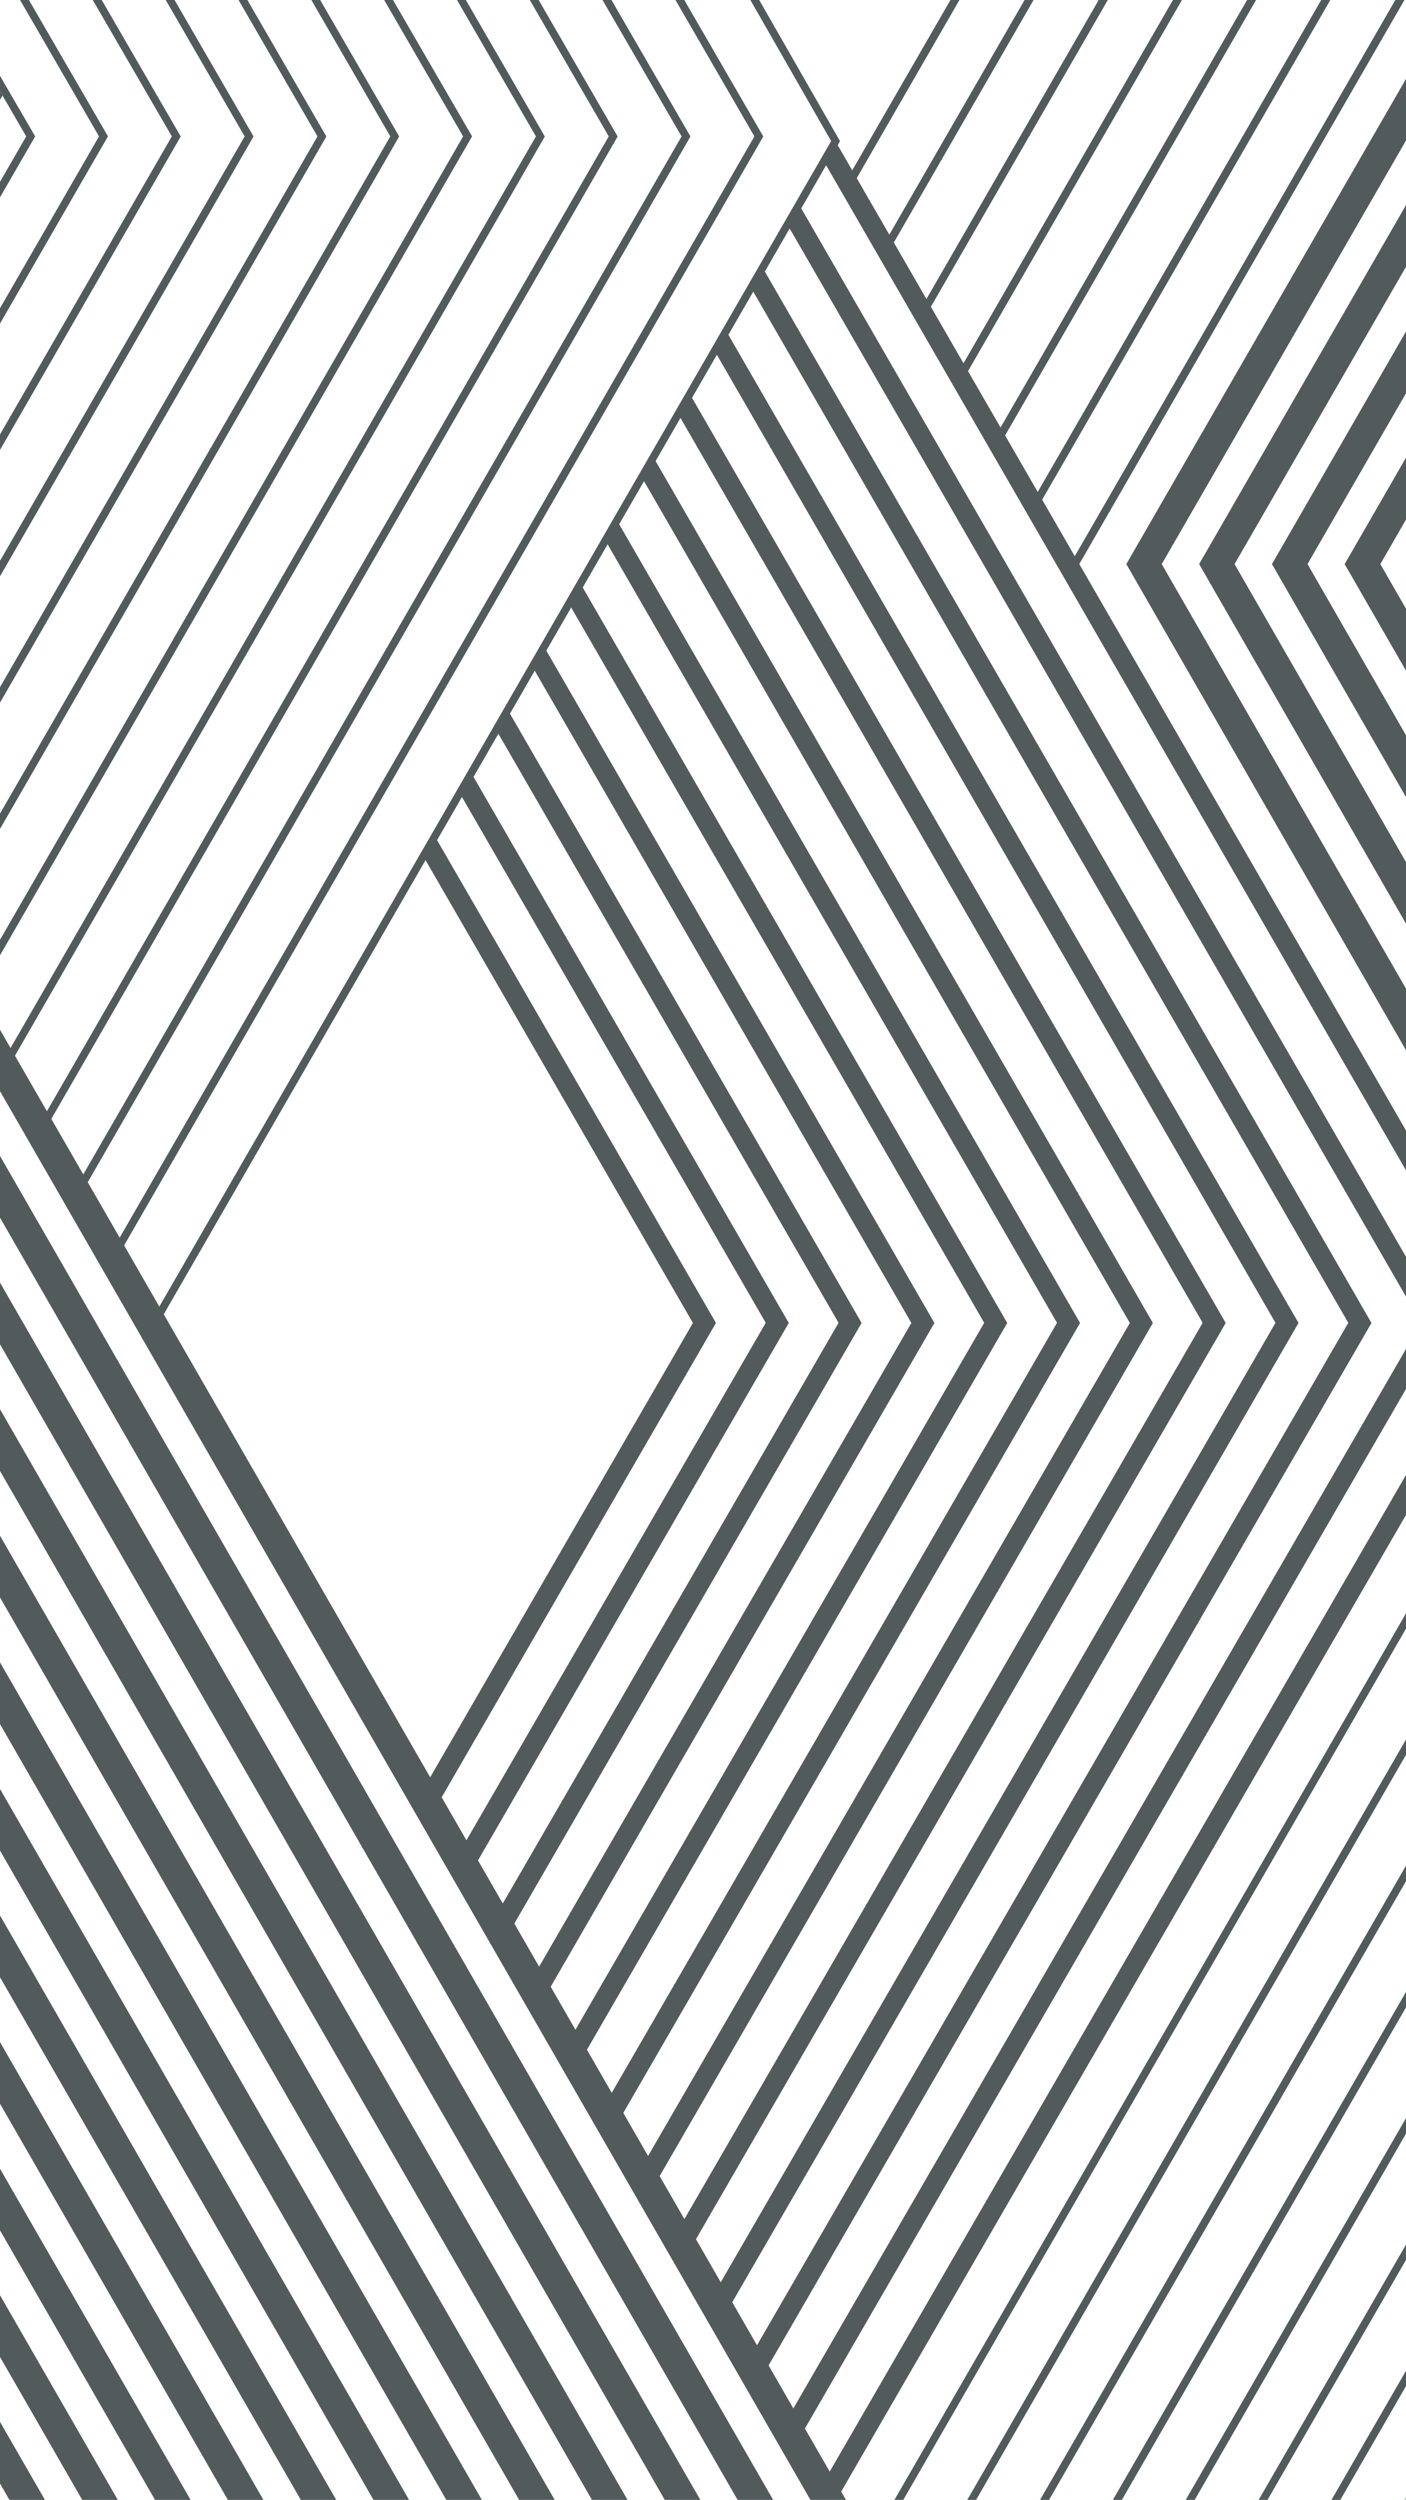 <?xml version="1.0" encoding="utf-8"?>
<!-- Generator: Adobe Illustrator 26.0.1, SVG Export Plug-In . SVG Version: 6.00 Build 0)  -->
<svg version="1.1" id="Layer_1" xmlns="http://www.w3.org/2000/svg" xmlns:xlink="http://www.w3.org/1999/xlink" x="0px" y="0px"
	 viewBox="0 0 1079.3 1918.9" style="enable-background:new 0 0 1079.3 1918.9;" xml:space="preserve">
<style type="text/css">
	.st0{clip-path:url(#SVGID_00000015329605328393513440000003183119821457259185_);}
	.st1{fill:#A4D3A7;}
	.st2{clip-path:url(#SVGID_00000011718555084690200330000002297470978721657223_);}
	.st3{clip-path:url(#SVGID_00000070838667542336746730000006162124173113103543_);}
	.st4{fill:#535A5B;}
</style>
<g id="Layer_2_00000120551614482844714220000018051197666629721274_">
	<g id="Layer_1-2">
		<g>
			<defs>
				<rect id="SVGID_1_" width="1079.3" height="1918.9"/>
			</defs>
			<clipPath id="SVGID_00000003074948007156836350000001540163407566475426_">
				<use xlink:href="#SVGID_1_"  style="overflow:visible;"/>
			</clipPath>
			<g style="clip-path:url(#SVGID_00000003074948007156836350000001540163407566475426_);">
				<polygon class="st1" points="2848.9,1918.9 2855.8,1918.9 3142.6,1422 3139.2,1416.1 				"/>
				<polygon class="st1" points="2793,1918.9 2799.9,1918.9 3114.7,1373.5 3111.3,1367.5 				"/>
				<polygon class="st1" points="2737.1,1918.9 2743.9,1918.9 3086.8,1324.9 3083.4,1319 				"/>
				<polygon class="st1" points="3016.7,1918.9 3023.6,1918.9 3226.4,1567.6 3223,1561.7 				"/>
				<polygon class="st1" points="2904.9,1918.9 2911.7,1918.9 3170.6,1470.5 3167.1,1464.6 				"/>
				<polygon class="st1" points="2960.8,1918.9 2967.6,1918.9 3198.5,1519.1 3195.1,1513.1 				"/>
				<polygon class="st1" points="2625.3,1918.9 2632.1,1918.9 3030.9,1227.8 3027.5,1221.9 				"/>
				<polygon class="st1" points="2457.6,1918.9 2464.4,1918.9 2947.1,1082.2 2943.7,1076.3 				"/>
				<polygon class="st1" points="2401.6,1918.9 2408.5,1918.9 2919.2,1033.7 2915.8,1027.8 				"/>
				<polygon class="st1" points="2681.2,1918.9 2688,1918.9 3058.8,1276.4 3055.4,1270.5 				"/>
				<polygon class="st1" points="2513.5,1918.9 2520.3,1918.9 2975,1130.8 2971.6,1124.8 				"/>
				<polygon class="st1" points="2569.4,1918.9 2576.2,1918.9 3003,1179.3 2999.6,1173.4 				"/>
				<polygon class="st1" points="3164.6,0 2915,433 3229.6,979.7 3229.6,932.3 2942.3,433 3191.9,0 				"/>
				<polygon class="st1" points="3026.8,433 3229.6,785.4 3229.6,738 3054.1,433 3229.6,128.7 3229.6,81.3 				"/>
				<polygon class="st1" points="3220.5,0 2970.9,433 3229.6,882.5 3229.6,835.2 2998.2,433 3229.6,31.7 3229.6,0 				"/>
				<polygon class="st1" points="3082.7,433 3229.6,688.2 3229.6,640.8 3110,433 3229.6,225.6 3229.6,178.2 				"/>
				<polygon class="st1" points="3194.5,433 3229.6,493.9 3229.6,446.6 3221.8,433 3229.6,419.6 3229.6,372.2 				"/>
				<polygon class="st1" points="3138.6,433 3229.6,591.1 3229.6,543.7 3165.9,433 3229.6,322.6 3229.6,275.2 				"/>
				<polygon class="st1" points="2996.9,0 2747.3,433 3229.6,1271.2 3229.6,1223.8 2774.6,433 3024.2,0 				"/>
				<polygon class="st1" points="2829.2,0 2579.6,433 3229.6,1562.7 3229.6,1515.3 2606.9,433 2856.5,0 				"/>
				<polygon class="st1" points="3108.7,0 2859.1,433 3229.6,1076.9 3229.6,1029.5 2886.4,433 3136,0 				"/>
				<polygon class="st1" points="2885.1,0 2635.5,433 3229.6,1465.5 3229.6,1418.1 2662.8,433 2912.4,0 				"/>
				<polygon class="st1" points="3052.8,0 2803.2,433 3229.6,1174 3229.6,1126.6 2830.5,433 3080.1,0 				"/>
				<polygon class="st1" points="2941,0 2691.4,433 3229.6,1368.4 3229.6,1321 2718.7,433 2968.3,0 				"/>
				<polygon class="st1" points="2450.9,0 2375.6,130.6 2379,136.5 2457.7,0 				"/>
				<g>
					<defs>
						<rect id="SVGID_00000085963925362158888430000014838034730448433799_" x="0" y="0" width="3229.5" height="1918.9"/>
					</defs>
					<clipPath id="SVGID_00000136411332886557862990000001618244918397132209_">
						<use xlink:href="#SVGID_00000085963925362158888430000014838034730448433799_"  style="overflow:visible;"/>
					</clipPath>
					<g style="clip-path:url(#SVGID_00000136411332886557862990000001618244918397132209_);">
						<polygon class="st1" points="2555.4,-472.1 2291.8,-15 2295.2,-9 2562.2,-472.1 						"/>
					</g>
				</g>
				<polygon class="st1" points="2562.7,0 2431.4,227.7 2434.9,233.6 2569.5,0 				"/>
				<polygon class="st1" points="2730.4,0 2515.2,373.3 2518.6,379.2 2737.2,0 				"/>
				<polygon class="st1" points="2786.3,0 2543.2,421.8 2546.6,427.8 2793.1,0 				"/>
				<polygon class="st1" points="2506.8,0 2403.5,179.2 2406.9,185.1 2513.6,0 				"/>
				<polygon class="st1" points="2674.5,0 2487.3,324.8 2490.7,330.7 2681.3,0 				"/>
				<polygon class="st1" points="2618.6,0 2459.4,276.2 2462.8,282.2 2625.4,0 				"/>
				<g>
					<defs>
						<rect id="SVGID_00000100363280095781062850000000621478679766367881_" x="0" y="0" width="3229.5" height="1918.9"/>
					</defs>
					<clipPath id="SVGID_00000126325447101118155250000002421339064527718333_">
						<use xlink:href="#SVGID_00000100363280095781062850000000621478679766367881_"  style="overflow:visible;"/>
					</clipPath>
					<g style="clip-path:url(#SVGID_00000126325447101118155250000002421339064527718333_);">
						<polygon class="st1" points="3566,104.7 3231.9,-472.1 3225.1,-472.1 3559.2,104.7 3295.6,562 3298.9,568 3565.2,106.2 						
							"/>
						<polygon class="st1" points="3510.1,104.7 3176,-472.1 3169.2,-472.1 3503.3,104.7 3267.7,513.4 3271.1,519.3 3509.3,106.2 
													"/>
						<polygon class="st1" points="3120.1,-472.1 3113.3,-472.1 3447.4,104.7 3239.9,464.7 3243.3,470.6 3454.2,104.7 						"/>
					</g>
				</g>
				<polygon class="st1" points="2294.3,1803.5 2303.1,1819 2767.8,1015.5 2301.9,207.9 2293,223.3 2750,1015.4 				"/>
				<polygon class="st1" points="2266.4,1755.1 2275.3,1770.5 2711.9,1015.5 2273.9,256.4 2265,271.8 2694.1,1015.4 				"/>
				<polygon class="st1" points="2238.5,1706.6 2247.4,1722 2656,1015.5 2245.9,304.8 2237,320.2 2638.2,1015.4 				"/>
				<polygon class="st1" points="2210.7,1658.2 2219.5,1673.6 2600.1,1015.5 2217.9,353.3 2209,368.7 2582.3,1015.5 				"/>
				<polygon class="st1" points="2348.9,126.4 2861.8,1015.4 2350,1900.5 2358.9,1915.9 2879.6,1015.5 2357.8,111 				"/>
				<polygon class="st1" points="2322.1,1852 2331,1867.4 2823.7,1015.5 2329.8,159.5 2320.9,174.9 2805.9,1015.4 				"/>
				<polygon class="st1" points="2154.9,1561.2 2163.8,1576.6 2488.3,1015.5 2161.9,450.2 2153.1,465.5 2470.5,1015.4 				"/>
				<polygon class="st1" points="2099.2,1464.3 2108,1479.7 2376.5,1015.5 2106,547 2097.1,562.4 2358.7,1015.4 				"/>
				<polygon class="st1" points="2071.3,1415.8 2080.1,1431.2 2320.6,1015.5 2078,595.5 2069.1,610.9 2302.8,1015.4 				"/>
				<polygon class="st1" points="2043.4,1367.4 2052.3,1382.8 2264.7,1015.5 2050.1,644 2041.2,659.3 2246.9,1015.5 				"/>
				<polygon class="st1" points="2127,1512.8 2135.9,1528.2 2432.4,1015.5 2134,498.6 2125.1,514 2414.6,1015.5 				"/>
				<polygon class="st1" points="2182.8,1609.7 2191.6,1625.1 2544.2,1015.5 2189.9,401.7 2181,417.1 2526.4,1015.4 				"/>
				<polygon class="st1" points="1133.9,1918.9 1140.7,1918.9 1427.6,1422 1424.2,1416.1 				"/>
				<polygon class="st1" points="1078,1918.9 1084.8,1918.9 1399.6,1373.5 1396.2,1367.5 				"/>
				<polygon class="st4" points="1022.1,1918.9 1028.9,1918.9 1371.7,1324.9 1368.3,1319 				"/>
				<polygon class="st1" points="1301.7,1918.9 1308.5,1918.9 1511.4,1567.6 1508,1561.7 				"/>
				<polygon class="st1" points="1189.8,1918.9 1196.7,1918.9 1455.5,1470.5 1452.1,1464.6 				"/>
				<polygon class="st1" points="1245.8,1918.9 1252.6,1918.9 1483.4,1519.1 1480,1513.1 				"/>
				<polygon class="st4" points="910.2,1918.9 917.1,1918.9 1315.9,1227.8 1312.4,1221.9 				"/>
				<polygon class="st4" points="742.5,1918.9 749.3,1918.9 1232.1,1082.2 1228.7,1076.3 				"/>
				<polygon class="st4" points="686.6,1918.9 693.4,1918.9 1204.2,1033.7 1200.8,1027.8 				"/>
				<polygon class="st4" points="966.2,1918.9 973,1918.9 1343.8,1276.4 1340.4,1270.5 				"/>
				<polygon class="st4" points="798.4,1918.9 805.3,1918.9 1260,1130.8 1256.6,1124.8 				"/>
				<polygon class="st4" points="854.3,1918.9 861.2,1918.9 1287.9,1179.3 1284.5,1173.4 				"/>
				<polygon class="st1" points="1449.6,0 1200,433 2054.9,1918.9 2082.1,1918.9 1227.2,433 1476.9,0 				"/>
				<polygon class="st1" points="1561.4,0 1311.8,433 2166.7,1918.9 2193.9,1918.9 1339.1,433 1588.7,0 				"/>
				<polygon class="st1" points="1505.5,0 1255.9,433 2110.8,1918.9 2138,1918.9 1283.2,433 1532.8,0 				"/>
				<polygon class="st1" points="1617.3,0 1367.7,433 2222.6,1918.9 2249.8,1918.9 1394.9,433 1644.6,0 				"/>
				<polygon class="st1" points="1479.5,433 2334.4,1918.9 2361.6,1918.9 1528.2,470.6 1525.2,465.2 1506.7,433 1714.2,73.3 
					1700.5,49.7 				"/>
				<polygon class="st1" points="1423.6,433 2278.5,1918.9 2305.7,1918.9 1450.8,433 1686.1,24.9 1672.4,1.3 				"/>
				<polygon class="st4" points="1281.8,0 1032.2,433 1887.2,1918.9 1914.4,1918.9 1059.6,433 1309.2,0 				"/>
				<polygon class="st4" points="1114.2,0 864.6,433 1719.5,1918.9 1746.7,1918.9 891.8,433 1141.5,0 				"/>
				<polygon class="st1" points="1393.7,0 1144.1,433 1999,1918.9 2026.2,1918.9 1171.4,433 1421,0 				"/>
				<polygon class="st4" points="1170,0 920.5,433 1775.4,1918.9 1802.6,1918.9 947.7,433 1197.4,0 				"/>
				<polygon class="st1" points="1337.8,0 1088.2,433 1943.1,1918.9 1970.3,1918.9 1115.5,433 1365.1,0 				"/>
				<polygon class="st4" points="1225.9,0 976.4,433 1831.3,1918.9 1858.5,1918.9 1003.7,433 1253.3,0 				"/>
				<polygon class="st4" points="729.6,0 652.9,133 656.3,139.1 736.5,0 				"/>
				<polygon class="st4" points="843.4,0 709.8,231.9 713.2,237.9 850.4,0 				"/>
				<polygon class="st4" points="1014.2,0 795.1,380.2 798.5,386.2 1021.2,0 				"/>
				<polygon class="st4" points="1071.1,0 823.5,429.6 827,435.6 1078.1,0 				"/>
				<polygon class="st4" points="786.5,0 681.3,182.5 684.8,188.5 793.4,0 				"/>
				<polygon class="st4" points="957.3,0 766.6,330.7 770.1,336.8 964.2,0 				"/>
				<polygon class="st4" points="900.4,0 738.2,281.3 741.7,287.3 907.3,0 				"/>
				<polygon class="st1" points="1783.5,0 1844.2,104.7 1580.5,562 1583.9,568 1850.1,106.2 1851,104.7 1790.3,0 				"/>
				<polygon class="st1" points="1951.2,0 2011.8,104.7 1664,708.1 1667.4,714.1 2017.8,106.2 2018.7,104.7 1958,0 				"/>
				<polygon class="st1" points="1839.4,0 1900.1,104.7 1608.4,610.7 1611.8,616.7 1906,106.2 1906.9,104.7 1846.2,0 				"/>
				<polygon class="st1" points="1727.6,0 1788.3,104.7 1552.7,513.4 1556.1,519.3 1794.2,106.2 1795.1,104.7 1734.4,0 				"/>
				<polygon class="st1" points="1671.7,0 1732.3,104.7 1524.8,464.7 1528.2,470.6 1739.2,104.7 1678.5,0 				"/>
				<polygon class="st1" points="1895.3,0 1956,104.7 1636.2,659.4 1639.6,665.4 1961.9,106.2 1962.8,104.7 1902.1,0 				"/>
				<polygon class="st1" points="2007.1,0 2067.8,104.7 1691.9,756.8 1695.3,762.7 2073.7,106.2 2074.6,104.7 2013.9,0 				"/>
				<polygon class="st1" points="2230.7,0 2291.4,104.7 1803.2,951.5 1806.6,957.5 2297.3,106.2 2298.2,104.7 2237.5,0 				"/>
				<polygon class="st1" points="2286.6,0 2347.2,104.7 1831.1,1000.2 1834.4,1006.2 2353.2,106.2 2354.1,104.7 2293.4,0 				"/>
				<polygon class="st1" points="2174.8,0 2235.4,104.7 1775.4,902.9 1778.8,908.8 2241.4,106.2 2242.3,104.7 2181.6,0 				"/>
				<polygon class="st1" points="2118.9,0 2179.6,104.7 1747.5,854.2 1750.9,860.1 2185.5,106.2 2186.4,104.7 2125.7,0 				"/>
				<polygon class="st1" points="2063,0 2123.6,104.7 1719.7,805.5 1723.1,811.4 2129.6,106.2 2130.5,104.7 2069.8,0 				"/>
				<polygon class="st4" points="579.2,1803.5 588.1,1819 1052.8,1015.5 586.8,207.9 577.9,223.3 1035,1015.4 				"/>
				<polygon class="st4" points="551.4,1755.1 560.2,1770.5 996.8,1015.5 558.8,256.4 550,271.8 979.1,1015.4 				"/>
				<polygon class="st4" points="523.5,1706.6 532.4,1722 940.9,1015.5 530.9,304.8 522,320.2 923.2,1015.4 				"/>
				<polygon class="st4" points="495.6,1658.2 504.5,1673.6 885,1015.5 502.9,353.3 494,368.7 867.3,1015.5 				"/>
				<polygon class="st4" points="633.9,126.4 1146.8,1015.4 635,1900.5 643.8,1915.9 1164.5,1015.5 642.8,111 				"/>
				<polygon class="st4" points="607.1,1852 616,1867.4 1108.6,1015.5 614.8,159.5 605.9,174.9 1090.9,1015.4 				"/>
				<polygon class="st4" points="439.9,1561.2 448.7,1576.6 773.2,1015.5 446.9,450.2 438,465.5 755.5,1015.4 				"/>
				<polygon class="st4" points="384.1,1464.3 393,1479.7 661.4,1015.5 391,547 382.1,562.4 643.7,1015.4 				"/>
				<polygon class="st4" points="356.2,1415.8 365.1,1431.2 605.5,1015.5 363,595.5 354.1,610.9 587.8,1015.4 				"/>
				<polygon class="st4" points="328.4,1367.4 337.2,1382.8 549.6,1015.5 335,644 326.1,659.3 531.9,1015.5 				"/>
				<polygon class="st4" points="412,1512.8 420.9,1528.2 717.3,1015.5 418.9,498.6 410,514 699.6,1015.5 				"/>
				<polygon class="st4" points="467.7,1609.7 476.6,1625.1 829.1,1015.5 474.9,401.7 466,417.1 811.4,1015.4 				"/>
				<polygon class="st4" points="0,1323.4 342.6,1918.9 369.9,1918.9 0,1276 				"/>
				<polygon class="st4" points="0,1129.1 454.4,1918.9 481.7,1918.9 0,1081.7 				"/>
				<polygon class="st4" points="0,1226.2 398.5,1918.9 425.8,1918.9 0,1178.8 				"/>
				<polygon class="st4" points="0,1031.9 510.3,1918.9 537.6,1918.9 0,984.5 				"/>
				<path class="st4" d="M0,837.6l622.1,1081.3h27.3L0,790.4V837.6z M0,76.6l1.9-3.3L0,70V76.6z"/>
				<polygon class="st4" points="0,934.7 566.2,1918.9 593.5,1918.9 0,887.3 				"/>
				<polygon class="st4" points="0,1614.8 174.9,1918.9 202.2,1918.9 0,1567.5 				"/>
				<polygon class="st4" points="0,1906.3 7.2,1918.9 34.5,1918.9 0,1859 				"/>
				<polygon class="st4" points="0,1420.5 286.7,1918.9 314,1918.9 0,1373.2 				"/>
				<polygon class="st4" points="0,1809.2 63.1,1918.9 90.4,1918.9 0,1761.8 				"/>
				<polygon class="st4" points="0,1517.7 230.9,1918.9 258.1,1918.9 0,1470.3 				"/>
				<polygon class="st4" points="0,1712 119,1918.9 146.3,1918.9 0,1664.7 				"/>
				<polygon class="st4" points="71.2,0 131.9,104.7 0,333.5 0,345.4 137.9,106.2 138.7,104.7 78.1,0 				"/>
				<polygon class="st4" points="239,0 299.6,104.7 0,624.5 0,636.3 305.6,106.2 306.4,104.7 245.8,0 				"/>
				<polygon class="st4" points="127.2,0 187.8,104.7 0,430.5 0,442.4 193.8,106.2 194.6,104.7 134,0 				"/>
				<polygon class="st4" points="15.4,0 76,104.7 0,236.6 0,248.4 82,106.2 82.9,104.7 22.2,0 				"/>
				<polygon class="st4" points="0,70 20.1,104.7 0,139.6 0,151.5 27,104.7 0,58.2 				"/>
				<polygon class="st4" points="183.1,0 243.7,104.7 0,527.5 0,539.4 249.7,106.2 250.5,104.7 189.9,0 				"/>
				<polygon class="st4" points="294.9,0 355.5,104.7 0,721.4 0,733.3 361.5,106.2 362.4,104.7 301.7,0 				"/>
				<polygon class="st4" points="518.5,0 579.1,104.7 91,951.5 94.4,957.5 585.1,106.2 585.9,104.7 525.3,0 				"/>
				<polygon class="st4" points="576,0 638,108.3 121.8,1003.8 125.2,1009.7 644,109.8 644.8,108.3 582.8,0 				"/>
				<polygon class="st4" points="462.5,0 523.2,104.7 63.1,902.9 66.6,908.8 529.2,106.2 530,104.7 469.4,0 				"/>
				<polygon class="st4" points="406.7,0 467.3,104.7 35.3,854.2 38.7,860.1 473.3,106.2 474.1,104.7 413.5,0 				"/>
				<polygon class="st4" points="350.8,0 411.4,104.7 7.5,805.5 10.9,811.4 417.4,106.2 418.2,104.7 357.6,0 				"/>
			</g>
		</g>
	</g>
</g>
</svg>
